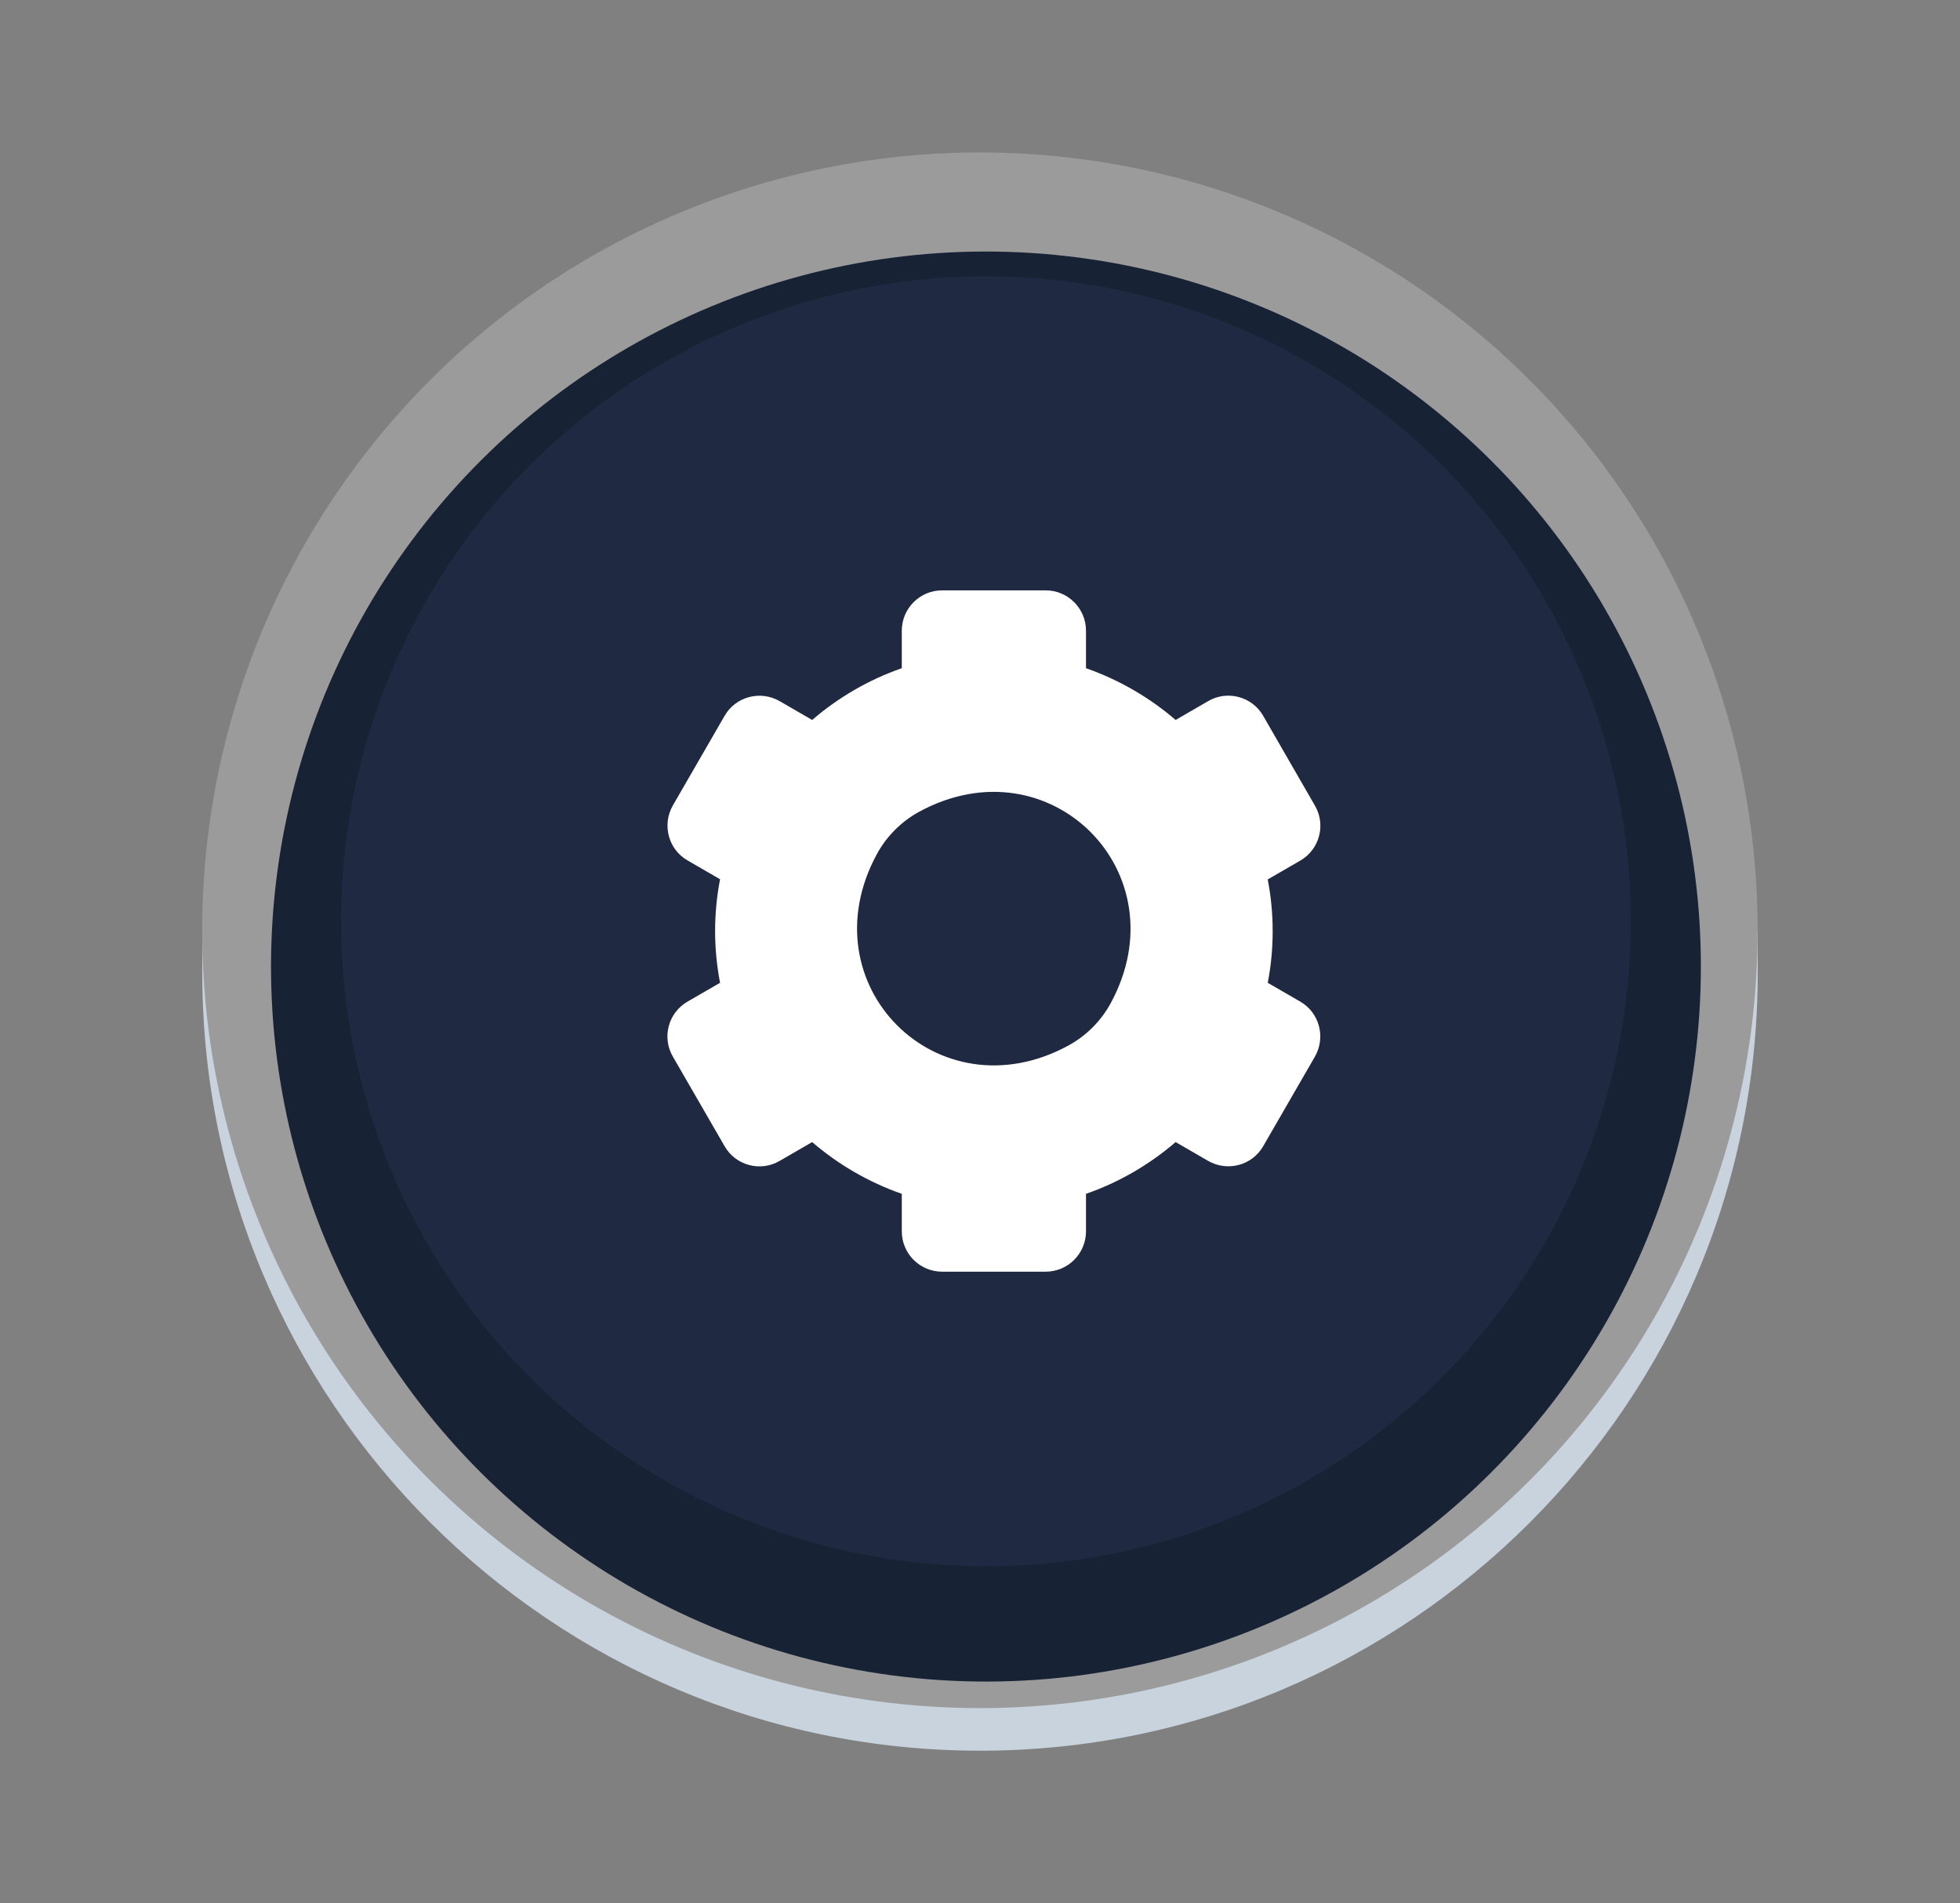 <?xml version="1.0" encoding="UTF-8"?>
<svg id="b" data-name="Layer 1" xmlns="http://www.w3.org/2000/svg" viewBox="0 0 103 100">
  <rect x="0" y="0" width="103" height="100" fill="#808080" stroke="none"/>
  <path d="M92.37,51.12c0,22.54-18.33,40.87-40.87,40.87S10.63,73.65,10.63,51.12v-2.24h81.74v2.24Z" style="fill: #c8d3dd; stroke-width: 0px;"/>
  <circle cx="51.5" cy="48.88" r="40.87" transform="translate(-14.79 23.43) rotate(-22.5)" style="fill: #9b9b9b; stroke-width: 0px;"/>
  <circle cx="51.81" cy="50.79" r="37.57" transform="translate(-15.49 23.69) rotate(-22.5)" style="fill: #182235; stroke-width: 0px;"/>
  <circle cx="51.81" cy="48.41" r="33.89" transform="translate(-14.58 23.51) rotate(-22.5)" style="fill: #1f2941; stroke-width: 0px;"/>
  <circle cx="52.61" cy="47.49" r="7.39" style="fill: #1f2941; stroke-width: 0px;"/>
  <path d="M66.62,51.65c.17-.88.26-1.79.26-2.72s-.09-1.84-.26-2.72l1.71-.99c1.01-.58,1.36-1.88.77-2.89l-2.72-4.72c-.58-1.01-1.88-1.36-2.89-.77l-1.71.99c-1.37-1.18-2.97-2.11-4.71-2.72v-1.97c0-1.17-.95-2.12-2.12-2.12h-5.44c-1.17,0-2.12.95-2.12,2.12v1.97c-1.75.61-3.34,1.54-4.71,2.72l-1.71-.99c-1.01-.58-2.31-.24-2.89.77l-2.72,4.71c-.58,1.01-.24,2.31.77,2.89l1.71.99c-.17.88-.26,1.79-.26,2.72s.09,1.84.26,2.72l-1.71.99c-1.01.58-1.36,1.88-.77,2.89l2.72,4.71c.58,1.01,1.88,1.36,2.89.77l1.71-.99c1.37,1.18,2.97,2.11,4.71,2.72v1.97c0,1.17.95,2.12,2.12,2.12h5.44c1.17,0,2.12-.95,2.12-2.12v-1.97c1.75-.61,3.34-1.54,4.71-2.72l1.71.99c1.01.58,2.31.24,2.89-.77l2.72-4.71c.58-1.01.24-2.31-.77-2.89l-1.71-.99ZM56.14,54.94c-6.85,3.72-13.78-3.2-10.06-10.06.51-.94,1.29-1.72,2.23-2.23,6.85-3.72,13.78,3.2,10.06,10.06-.51.94-1.29,1.72-2.23,2.23Z" style="fill: #fff; stroke-width: 0px;"/>
</svg>